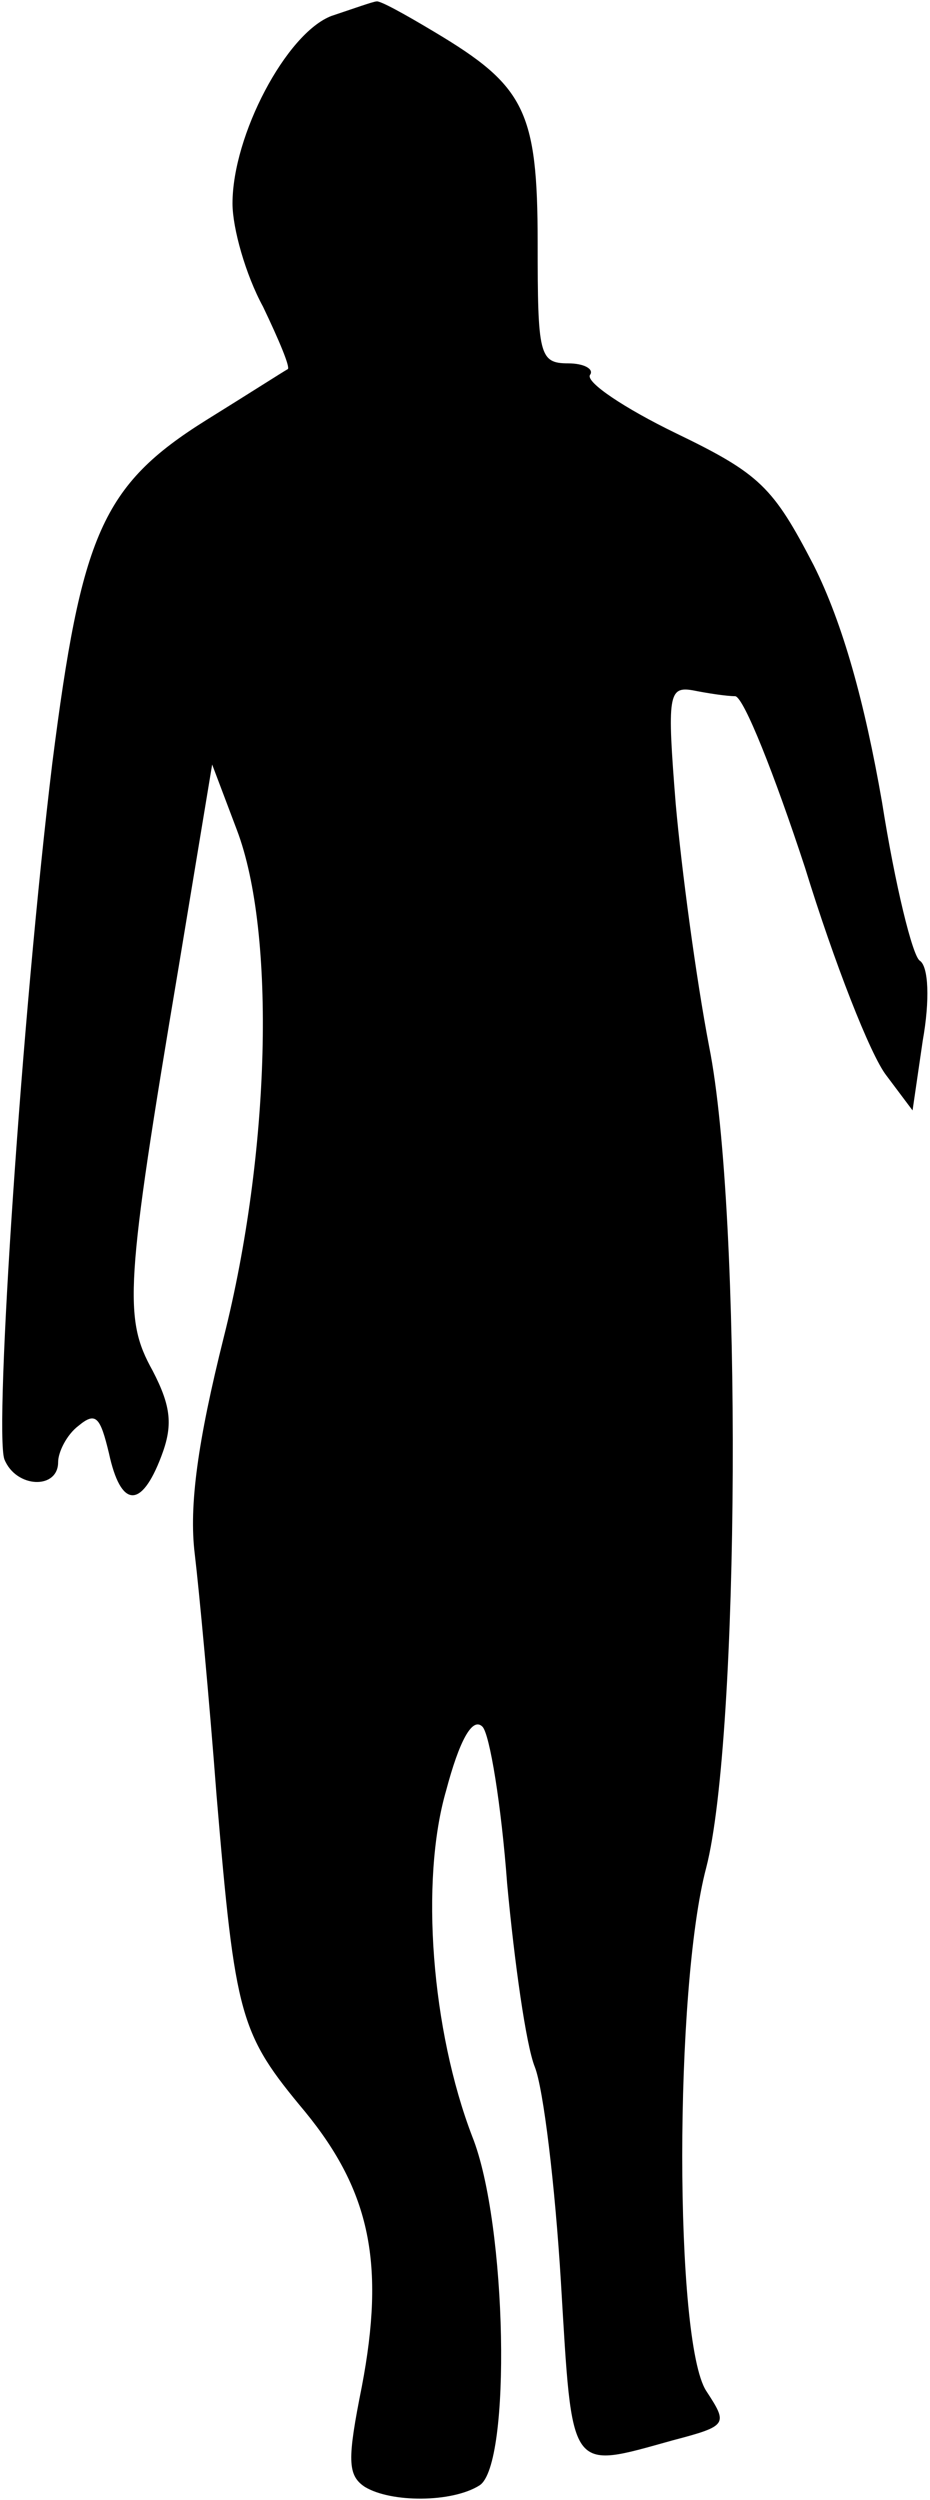 <?xml version="1.0" standalone="no"?>
<!DOCTYPE svg PUBLIC "-//W3C//DTD SVG 20010904//EN"
 "http://www.w3.org/TR/2001/REC-SVG-20010904/DTD/svg10.dtd">
<svg version="1.0" xmlns="http://www.w3.org/2000/svg"
 width="64pt" height="172pt" viewBox="0 0 64 172"
 preserveAspectRatio="xMidYMid meet">
<g transform="translate(0,172) scale(0.1,-0.1)"
fill="#000000" stroke="none">
<path fill="#000000" stroke="none" d="M228 1709 c-31 -12 -68 -82 -68 -129 0
-17 9 -49 21 -71 11 -23 19 -42 17 -43 -2 -1 -27 -17 -56 -35 -72 -45 -86 -79
-106 -236 -21 -173 -40 -459 -33 -479 8 -20 37 -21 37 -2 0 7 6 19 14 25 12
10 15 6 21 -19 8 -37 22 -39 36 -2 8 21 7 34 -6 59 -20 36 -19 58 18 278 l23
139 17 -45 c27 -71 23 -222 -9 -349 -18 -72 -24 -116 -20 -149 3 -25 10 -100
15 -166 13 -154 16 -164 61 -218 45 -55 55 -105 39 -189 -10 -50 -10 -61 2
-69 18 -11 60 -11 79 1 22 14 19 180 -5 240 -28 73 -36 176 -18 238 9 34 18
51 25 44 5 -5 13 -54 17 -108 5 -54 13 -111 19 -126 6 -15 14 -82 18 -148 8
-133 5 -129 77 -109 38 10 38 11 23 34 -22 34 -22 277 0 360 23 89 25 450 2
565 -9 47 -19 122 -23 167 -6 75 -5 81 12 78 10 -2 23 -4 29 -4 6 -1 27 -54
48 -118 20 -65 45 -129 56 -143 l18 -24 7 48 c5 28 4 51 -2 55 -5 3 -17 52
-26 109 -12 69 -27 123 -47 163 -28 54 -37 63 -95 91 -35 17 -62 35 -59 40 3
4 -4 8 -15 8 -20 0 -21 6 -21 83 0 91 -9 108 -71 145 -20 12 -38 22 -40 21 -2
0 -16 -5 -31 -10z"/>
</g>
</svg>
